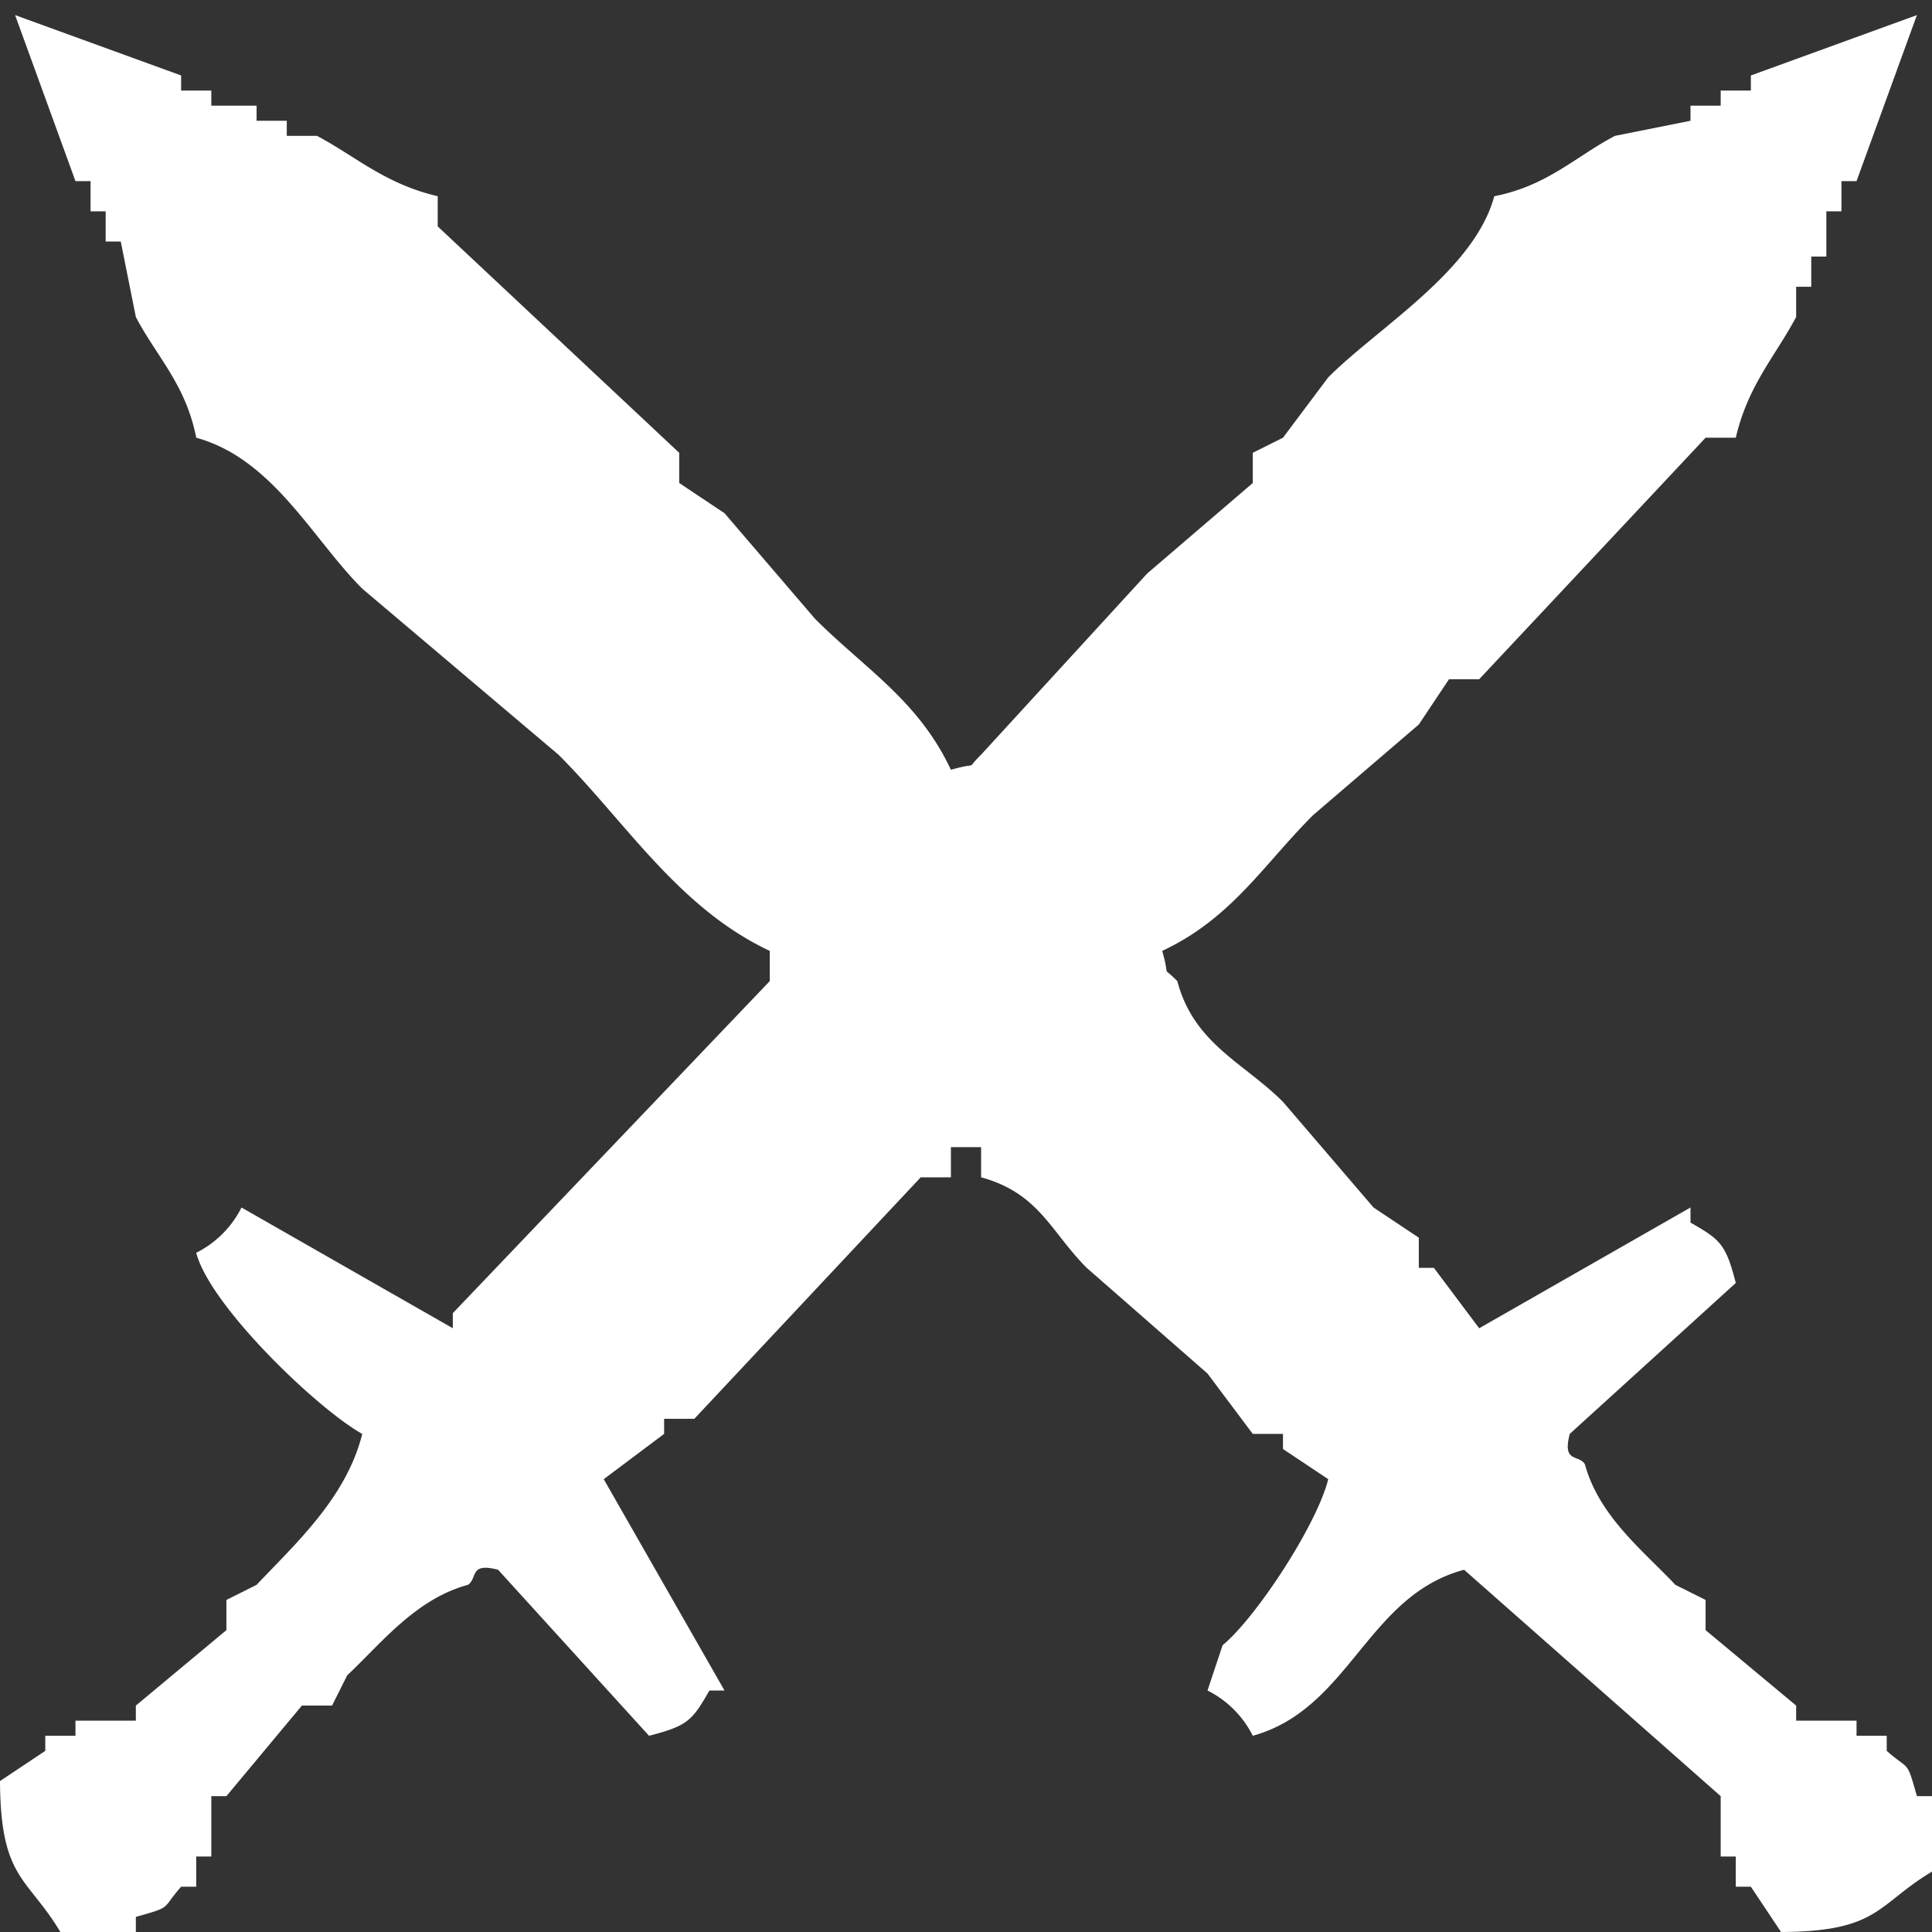 <svg xmlns="http://www.w3.org/2000/svg" width="128" height="128" viewBox="0 0 128 128">
  <rect x="0" y="0" width="128" height="128" fill="#333333" stroke="none"/>
  <defs>
    <style>
      .cls-1 {
        fill: #fff;
        fill-rule: evenodd;
      }
</style>
  </defs>
  <path id="Color_Fill_1" data-name="Color Fill 1" class="cls-1" d="M1,1L12,5V6h2V7h3V8h2V9h2c2.6,1.381,4.5,3.18,8,4v2L45,30v2l3,2,6,7c3.327,3.327,6.84,5.4,9,10,2.01-.574.865,0.12,2-1L76,38l7-6V30l2-1,3-4c3.315-3.318,9.661-7.055,11-12,3.523-.684,5.426-2.659,8-4l5-1V7h2V6h2V5l11-4-4,11h-1v2h-1v3h-1v2h-1v2c-1.381,2.6-3.18,4.5-4,8h-2L98,45H96l-2,3-7,6c-3.327,3.327-5.4,6.84-10,9,0.574,2.01-.12.865,1,2,1.1,4.159,4.4,5.4,7,8l6,7,3,2v2h1l3,4,14-8v1c1.975,1.129,2.338,1.417,3,4L104,95c-0.5,1.938.563,1.336,1,2,0.941,3.449,3.818,5.693,6,8l2,1v2l6,5v1h4v1h2v1c1.531,1.35,1.3.529,2,3h1v5c-3.652,2.181-3.491,3.971-10,4l-2-3h-1v-2h-1v-4L97,104c-6.447,1.725-7.568,9.216-14,11a6.719,6.719,0,0,0-3-3l1-3c2.178-1.785,6.224-7.916,7-11l-3-2V95H83l-3-4-8-7c-2.384-2.381-3.145-4.946-7-6V76H63v2H61L46,94H44v1l-4,3,8,14H47c-1.129,1.975-1.417,2.338-4,3L33,104c-1.938-.5-1.336.563-2,1-3.449.941-5.693,3.818-8,6l-1,2H20l-5,6H14v4H13v2H12c-1.35,1.531-.529,1.3-3,2v1H4c-2.181-3.652-3.971-3.491-4-10l3-2v-1H5v-1H9v-1l6-5v-2l2-1c2.616-2.767,5.951-5.791,7-10-2.971-1.656-10.084-8.475-11-12a6.718,6.718,0,0,0,3-3l14,8V87L51,65V63c-6.068-2.851-9.528-8.533-14-13L24,39c-3.3-3.3-5.925-8.606-11-10-0.684-3.523-2.659-5.426-4-8L8,16H7V14H6V12H5Z" />
</svg>
